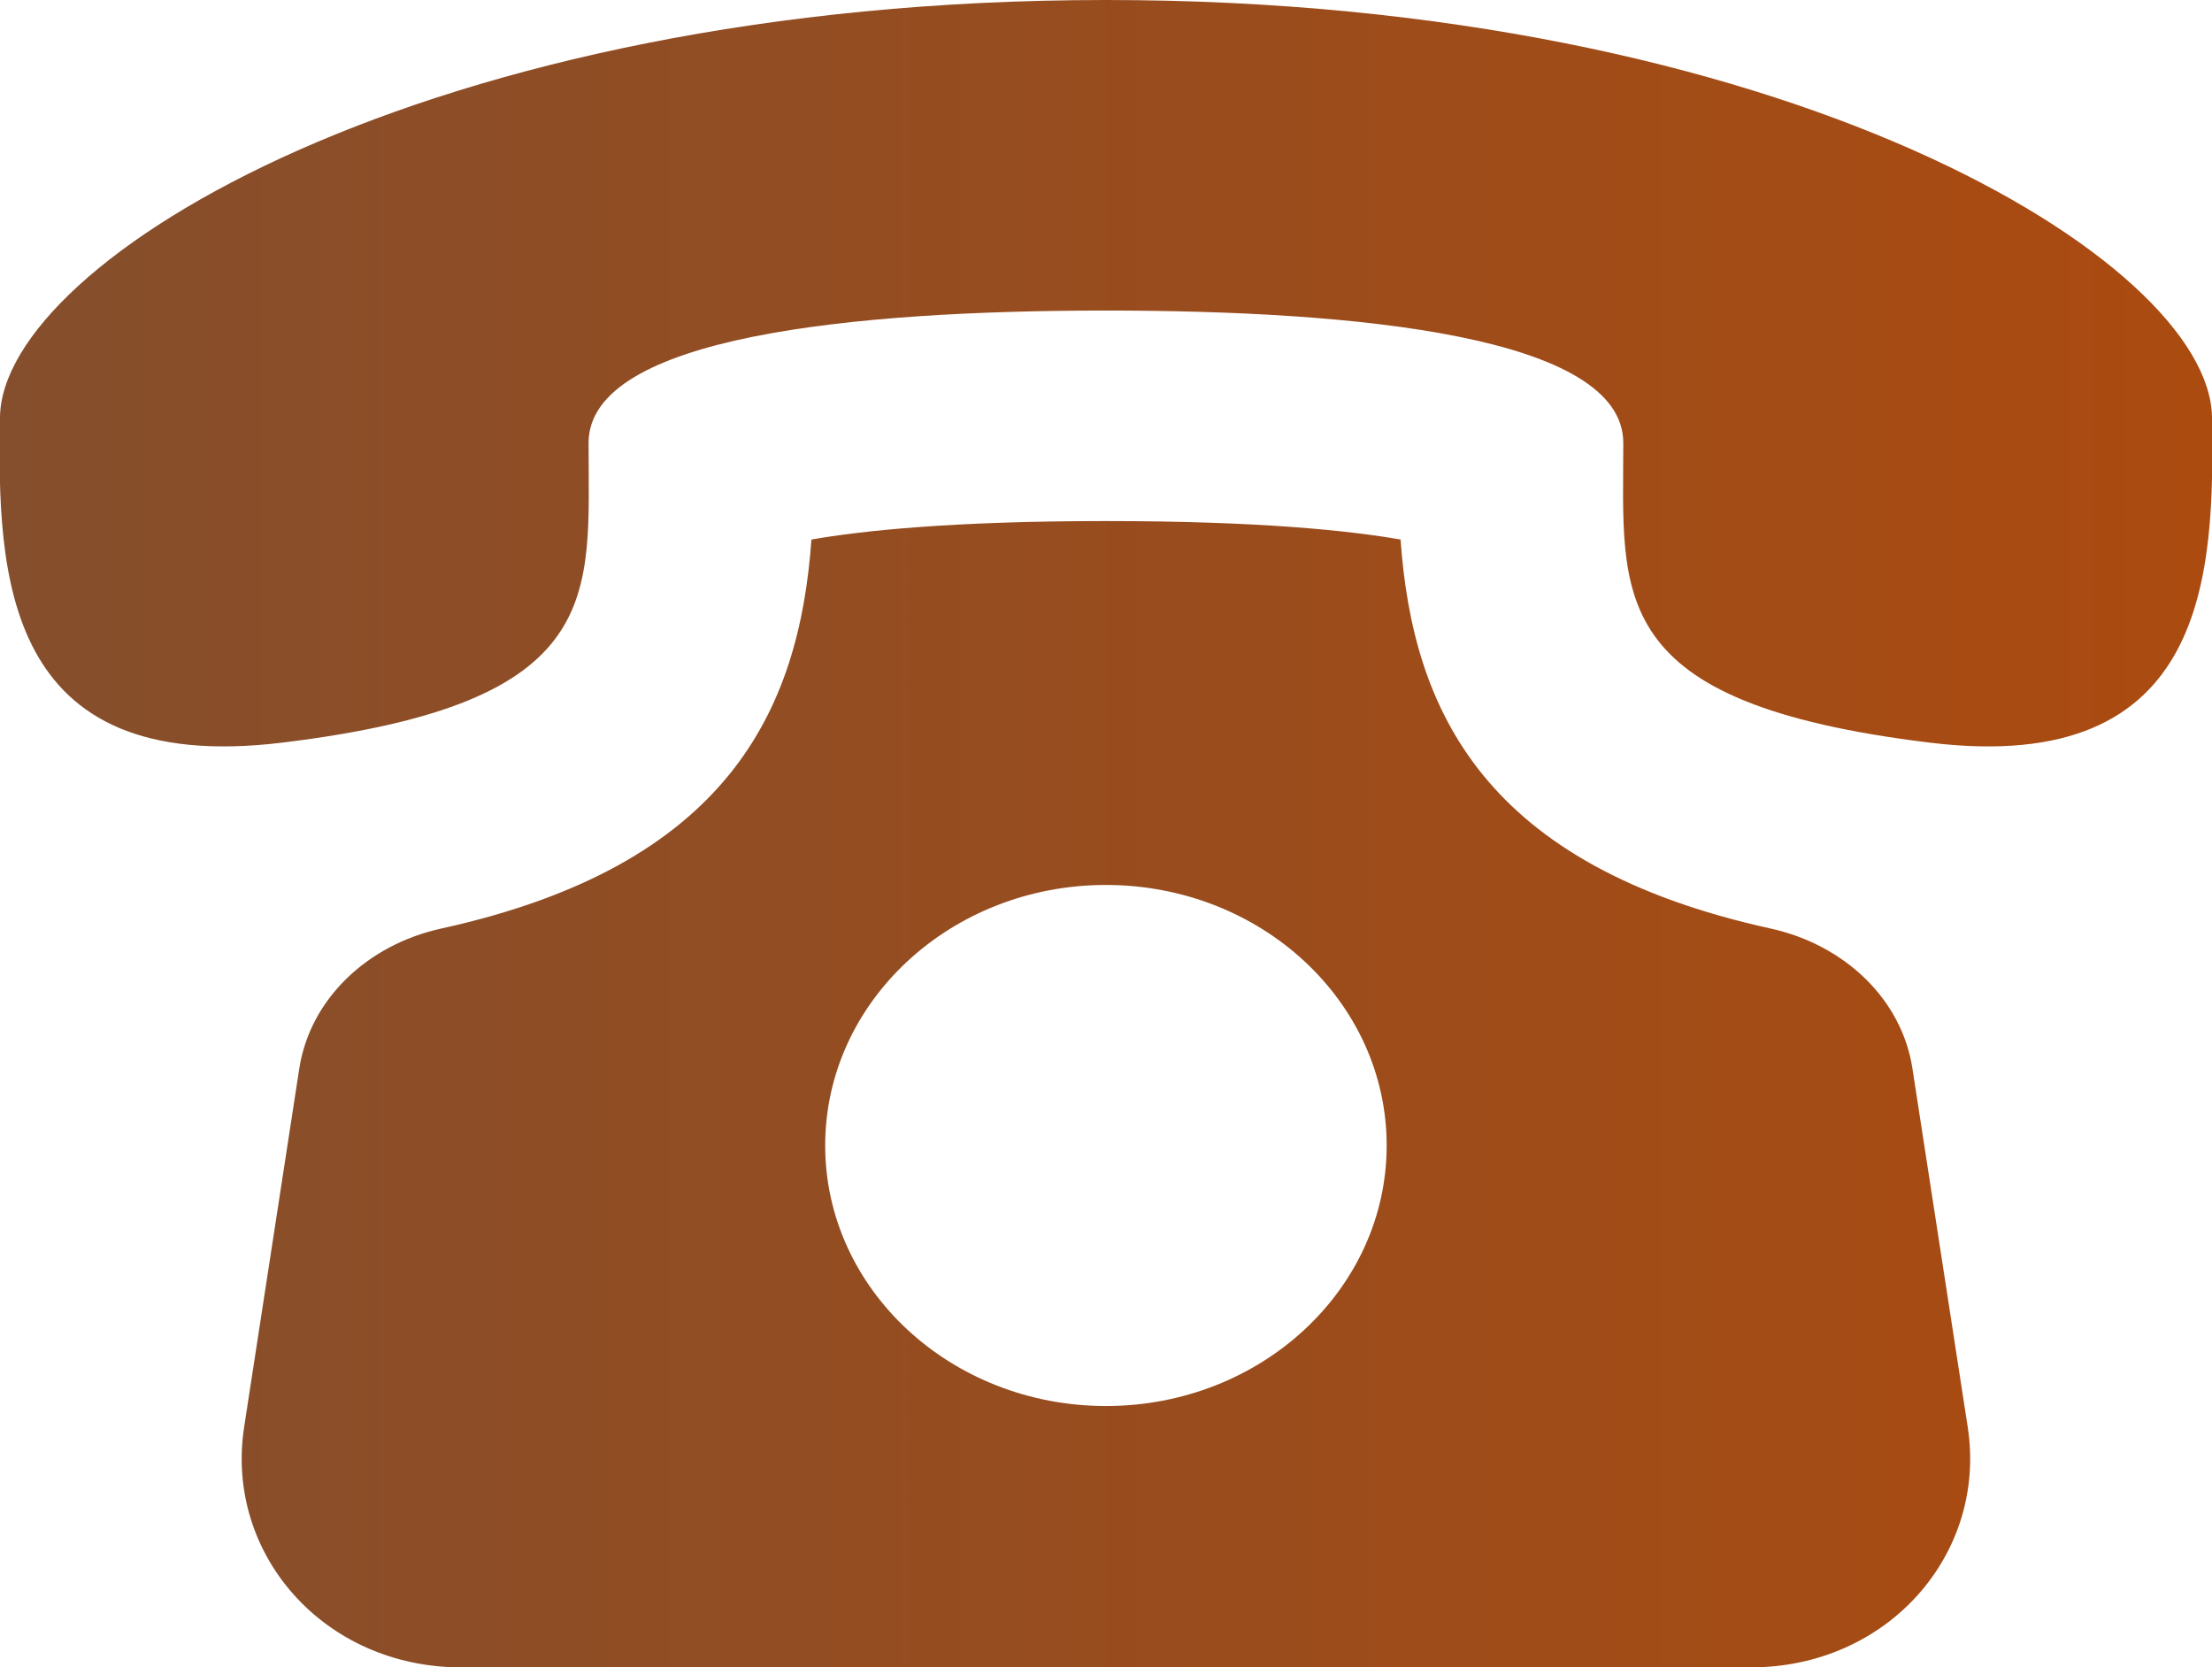 <svg xmlns="http://www.w3.org/2000/svg" fill="none" viewBox="0.04 0.5 15.92 12"><path d="M13.804 8.19c-.077-.5-.489-.89-1.019-1.007-2.062-.453-2.578-1.566-2.665-2.8C9.754 4.319 9.104 4.25 8 4.25s-1.755.069-2.12.133c-.088 1.234-.604 2.347-2.666 2.8-.53.117-.942.506-1.02 1.007l-.397 2.581c-.14.91.572 1.729 1.563 1.729h9.28c.99 0 1.702-.82 1.562-1.729l-.398-2.581ZM8 10.619c-1.116 0-2.021-.84-2.021-1.875 0-1.035.905-1.875 2.02-1.875 1.117 0 2.021.84 2.021 1.875 0 1.035-.905 1.875-2.02 1.875ZM15.96 3.5c-.02-1.125-3.074-3-7.96-3C3.112.5.058 2.375.04 3.5.02 4.625.056 6.089 2.068 5.845 4.42 5.56 4.276 4.79 4.276 3.688c0-.768 1.913-.953 3.724-.953 1.81 0 3.723.185 3.723.953 0 1.101-.144 1.871 2.208 2.157 2.01.244 2.047-1.22 2.029-2.345Z" fill="url(#a)"/><defs><linearGradient id="a" x1=".037" y1="6.5" x2="15.962" y2="6.5" gradientUnits="userSpaceOnUse"><stop stop-color="#854E2C"/><stop offset="1" stop-color="#AB4B10"/></linearGradient></defs></svg>